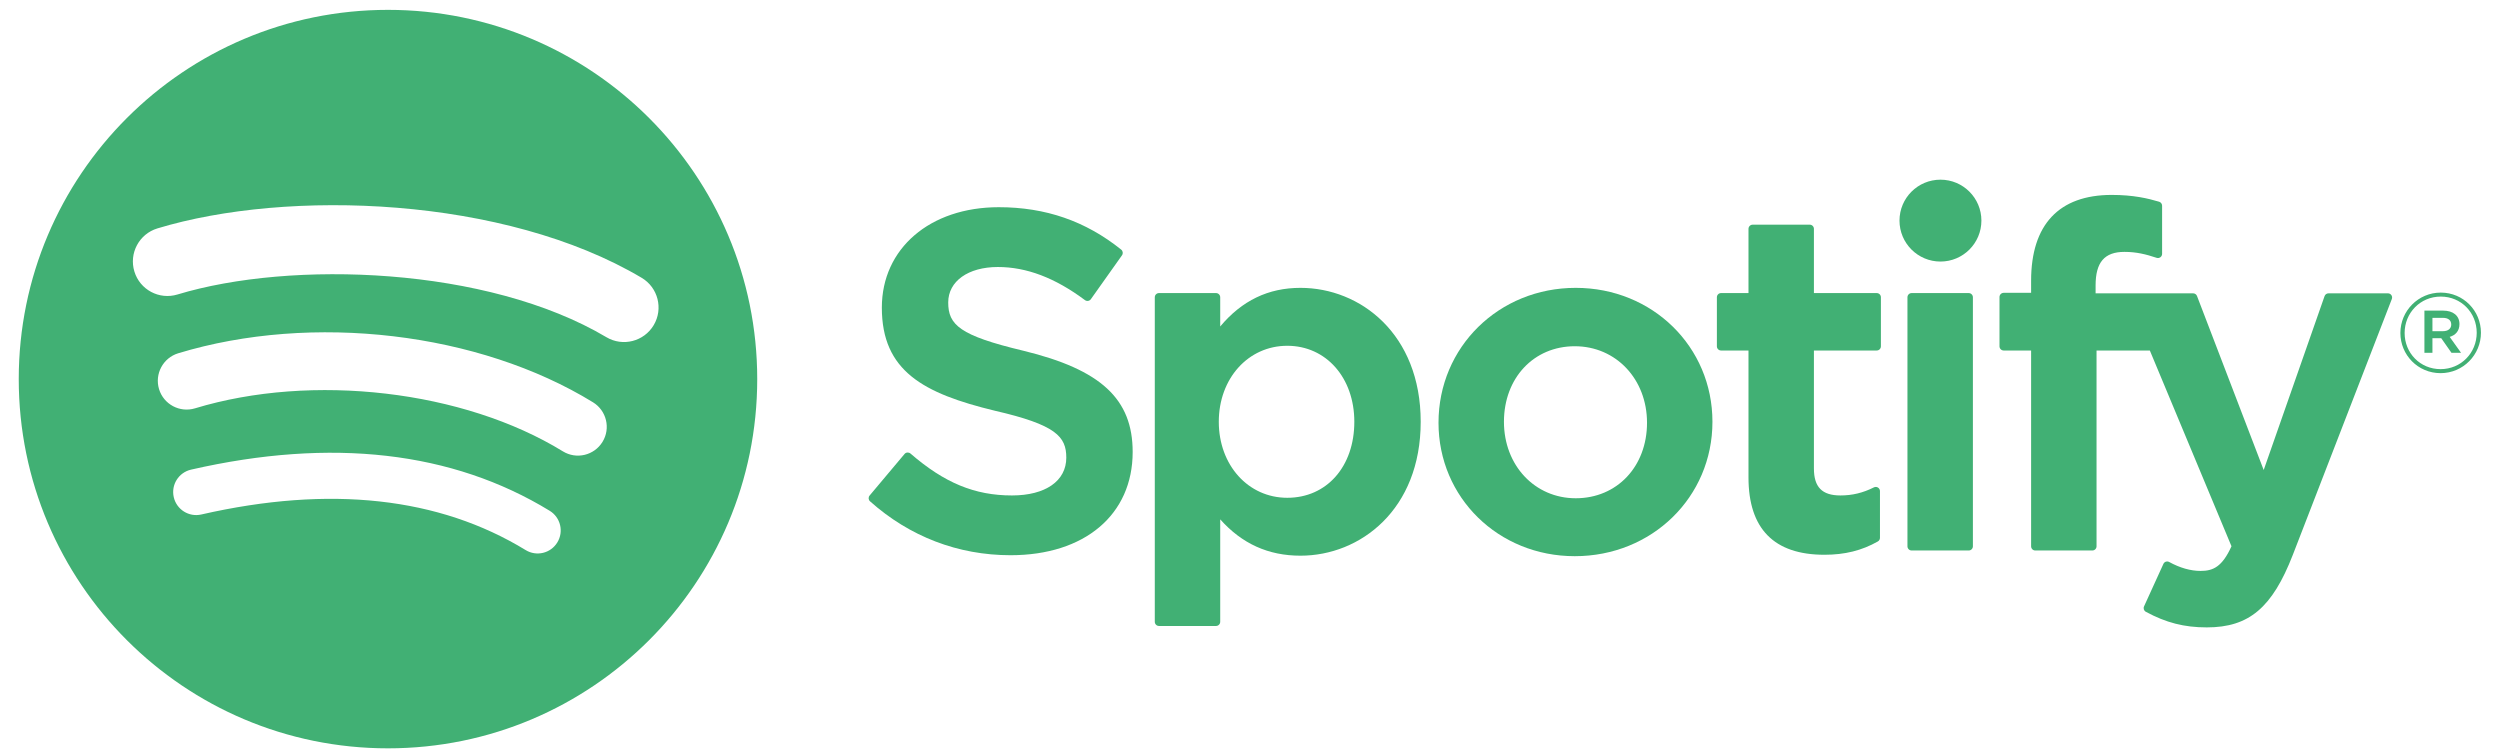 <?xml version="1.0" encoding="UTF-8"?>
<svg width="567px" height="171px" viewBox="0 0 567 171" version="1.1" xmlns="http://www.w3.org/2000/svg"
     xmlns:xlink="http://www.w3.org/1999/xlink">
  <g stroke="none" stroke-width="1" fill="#41B074" fill-rule="evenodd">
    <path
      d="M137.532,76.477 C110.538,60.446 66.012,58.972 40.243,66.793 C36.105,68.048 31.729,65.712 30.475,61.574 C29.221,57.434 31.555,53.061 35.696,51.803 C65.277,42.824 114.451,44.558 145.527,63.005 C149.25,65.215 150.471,70.022 148.264,73.738 C146.056,77.46 141.245,78.687 137.532,76.477 Z M136.648,100.221 C134.755,103.294 130.737,104.257 127.668,102.371 C105.163,88.537 70.846,84.53 44.221,92.612 C40.768,93.655 37.121,91.708 36.073,88.262 C35.032,84.809 36.98,81.169 40.426,80.119 C70.842,70.89 108.652,75.36 134.5,91.245 C137.569,93.135 138.535,97.155 136.648,100.221 Z M126.401,123.024 C124.897,125.491 121.683,126.265 119.225,124.761 C99.559,112.742 74.807,110.027 45.657,116.686 C42.848,117.33 40.049,115.569 39.408,112.761 C38.764,109.952 40.518,107.153 43.333,106.512 C75.233,99.219 102.597,102.358 124.67,115.846 C127.131,117.349 127.906,120.564 126.401,123.024 Z M87.996,2.237 C41.746,2.237 4.252,39.729 4.252,85.979 C4.252,132.232 41.746,169.723 87.996,169.723 C134.247,169.723 171.739,132.232 171.739,85.979 C171.739,39.729 134.247,2.237 87.996,2.237 L87.996,2.237 Z"
    />
    <path
      d="M232.089,79.546 C217.63,76.098 215.055,73.678 215.055,68.594 C215.055,63.789 219.579,60.557 226.305,60.557 C232.825,60.557 239.289,63.012 246.068,68.066 C246.273,68.219 246.53,68.28 246.783,68.24 C247.036,68.202 247.259,68.064 247.408,67.854 L254.468,57.902 C254.758,57.492 254.679,56.928 254.288,56.614 C246.221,50.141 237.137,46.994 226.519,46.994 C210.907,46.994 200.002,56.363 200.002,69.768 C200.002,84.143 209.409,89.233 225.665,93.162 C239.501,96.349 241.836,99.018 241.836,103.792 C241.836,109.081 237.114,112.369 229.515,112.369 C221.076,112.369 214.191,109.526 206.49,102.857 C206.299,102.693 206.037,102.617 205.795,102.631 C205.541,102.652 205.308,102.77 205.146,102.965 L197.23,112.386 C196.898,112.777 196.94,113.361 197.323,113.699 C206.284,121.698 217.303,125.924 229.195,125.924 C246.018,125.924 256.889,116.731 256.889,102.504 C256.889,90.48 249.705,83.83 232.089,79.546"
    />
    <path
      d="M307.162,95.661 C307.162,105.814 300.908,112.899 291.953,112.899 C283.1,112.899 276.422,105.492 276.422,95.661 C276.422,85.831 283.1,78.423 291.953,78.423 C300.764,78.423 307.162,85.671 307.162,95.661 Z M294.95,65.286 C287.658,65.286 281.677,68.158 276.745,74.043 L276.745,67.419 C276.745,66.896 276.321,66.47 275.798,66.47 L262.852,66.47 C262.329,66.47 261.906,66.896 261.906,67.419 L261.906,141.021 C261.906,141.544 262.329,141.97 262.852,141.97 L275.798,141.97 C276.321,141.97 276.745,141.544 276.745,141.021 L276.745,117.789 C281.678,123.325 287.66,126.029 294.95,126.029 C308.499,126.029 322.215,115.599 322.215,95.661 C322.215,75.719 308.499,65.286 294.95,65.286 L294.95,65.286 Z"
    />
    <path
      d="M357.373,113.005 C348.092,113.005 341.095,105.548 341.095,95.661 C341.095,85.733 347.85,78.527 357.159,78.527 C366.5,78.527 373.544,85.984 373.544,95.878 C373.544,105.805 366.743,113.005 357.373,113.005 Z M357.373,65.286 C339.924,65.286 326.254,78.722 326.254,95.878 C326.254,112.847 339.83,126.142 357.159,126.142 C374.67,126.142 388.382,112.751 388.382,95.661 C388.382,78.628 374.764,65.286 357.373,65.286 L357.373,65.286 Z"
    />
    <path
      d="M425.644,66.47 L411.397,66.47 L411.397,51.904 C411.397,51.381 410.975,50.956 410.452,50.956 L397.507,50.956 C396.983,50.956 396.557,51.381 396.557,51.904 L396.557,66.47 L390.332,66.47 C389.81,66.47 389.389,66.896 389.389,67.419 L389.389,78.546 C389.389,79.068 389.81,79.494 390.332,79.494 L396.557,79.494 L396.557,108.286 C396.557,119.921 402.348,125.82 413.769,125.82 C418.413,125.82 422.266,124.861 425.897,122.802 C426.192,122.637 426.376,122.319 426.376,121.981 L426.376,111.385 C426.376,111.058 426.205,110.75 425.926,110.578 C425.644,110.401 425.293,110.392 425.004,110.535 C422.51,111.79 420.099,112.369 417.404,112.369 C413.251,112.369 411.397,110.484 411.397,106.257 L411.397,79.494 L425.644,79.494 C426.167,79.494 426.588,79.068 426.588,78.546 L426.588,67.419 C426.588,66.896 426.167,66.47 425.644,66.47"
    />
    <path
      d="M475.281,66.527 L475.281,64.738 C475.281,59.475 477.299,57.128 481.825,57.128 C484.524,57.128 486.692,57.664 489.12,58.474 C489.419,58.568 489.731,58.521 489.974,58.342 C490.224,58.163 490.365,57.876 490.365,57.572 L490.365,46.662 C490.365,46.246 490.097,45.876 489.696,45.753 C487.131,44.991 483.849,44.207 478.935,44.207 C466.976,44.207 460.656,50.941 460.656,63.674 L460.656,66.414 L454.436,66.414 C453.914,66.414 453.486,66.84 453.486,67.362 L453.486,78.546 C453.486,79.068 453.914,79.494 454.436,79.494 L460.656,79.494 L460.656,123.904 C460.656,124.427 461.078,124.852 461.6,124.852 L474.546,124.852 C475.069,124.852 475.495,124.427 475.495,123.904 L475.495,79.494 L487.583,79.494 L506.1,123.892 C503.998,128.557 501.931,129.485 499.109,129.485 C496.828,129.485 494.426,128.804 491.97,127.46 C491.739,127.333 491.466,127.312 491.216,127.389 C490.969,127.477 490.761,127.66 490.656,127.901 L486.268,137.528 C486.059,137.983 486.237,138.517 486.675,138.753 C491.256,141.234 495.392,142.293 500.502,142.293 C510.062,142.293 515.346,137.839 520.005,125.859 L542.466,67.819 C542.578,67.527 542.545,67.198 542.366,66.938 C542.188,66.682 541.901,66.527 541.587,66.527 L528.109,66.527 C527.706,66.527 527.344,66.783 527.212,67.163 L513.405,106.6 L498.282,67.137 C498.144,66.769 497.791,66.527 497.398,66.527 L475.281,66.527"
    />
    <path
      d="M446.505,66.47 L433.558,66.47 C433.035,66.47 432.61,66.896 432.61,67.419 L432.61,123.904 C432.61,124.427 433.035,124.852 433.558,124.852 L446.505,124.852 C447.027,124.852 447.453,124.427 447.453,123.904 L447.453,67.419 C447.453,66.896 447.027,66.47 446.505,66.47"
    />
    <path
      d="M440.097,40.751 C434.969,40.751 430.806,44.904 430.806,50.033 C430.806,55.164 434.969,59.321 440.097,59.321 C445.224,59.321 449.382,55.164 449.382,50.033 C449.382,44.904 445.224,40.751 440.097,40.751"
    />
    <path
      d="M554.049,72.089 L551.677,72.089 L551.677,75.114 L554.049,75.114 C555.233,75.114 555.94,74.535 555.94,73.6 C555.94,72.616 555.233,72.089 554.049,72.089 Z M555.587,76.404 L558.164,80.012 L555.991,80.012 L553.671,76.703 L551.677,76.703 L551.677,80.012 L549.858,80.012 L549.858,70.449 L554.123,70.449 C556.344,70.449 557.806,71.585 557.806,73.499 C557.806,75.067 556.9,76.025 555.587,76.404 Z M553.567,67.266 C548.9,67.266 545.368,70.976 545.368,75.519 C545.368,80.059 548.875,83.72 553.519,83.72 C558.185,83.72 561.72,80.012 561.72,75.467 C561.72,70.926 558.211,67.266 553.567,67.266 Z M553.519,84.631 C548.395,84.631 544.408,80.516 544.408,75.519 C544.408,70.521 548.447,66.36 553.567,66.36 C558.69,66.36 562.678,70.474 562.678,75.467 C562.678,80.464 558.642,84.631 553.519,84.631 L553.519,84.631 Z"
    />
  </g>
</svg>
